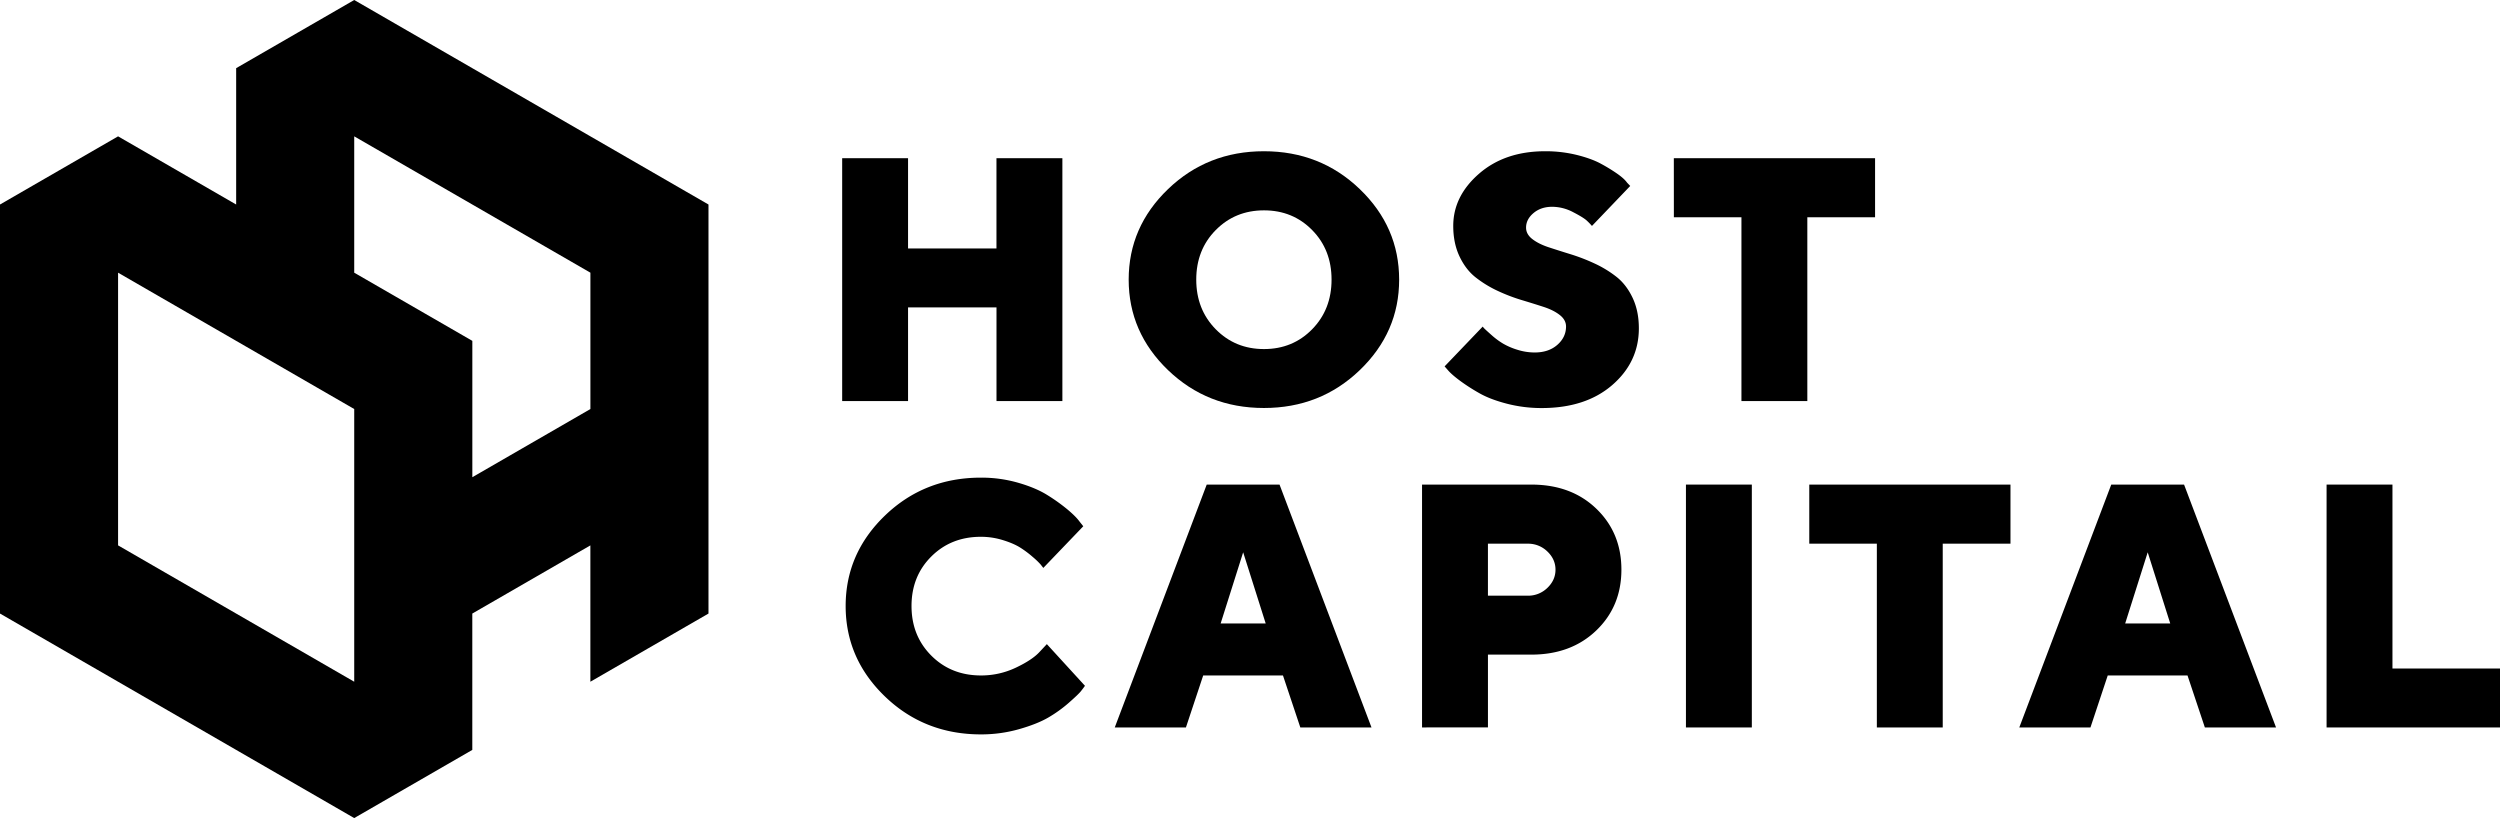 <svg id="Layer_1" data-name="Layer 1" xmlns="http://www.w3.org/2000/svg" viewBox="0 0 3055.99 1000"><path d="M433,0,288.68,83.32V250L144.34,166.66,0,250V750l433,250,144.34-83.32V750l144.33-83.32V833.34L866.05,750V250Zm0,833.34L144.34,666.67V333.33L433,500ZM721.71,500,577.38,583.33V416.67L433,333.33V166.66L721.71,333.33Z"/><path d="M1298.65,193.36V490.25h-80.54V375.76H1110V490.25h-80.53V193.36H1110V303.71h108.07V193.36Z"/><path d="M1662.17,231.15q48.13,46.26,48.14,110.65t-48.14,110.66Q1614,498.74,1545,498.73t-117.18-46.27q-48.13-46.26-48.13-110.66t48.13-110.65Q1476,184.88,1545,184.88T1662.17,231.15Zm-176.08,50.1q-23.8,24.12-23.8,60.55t23.8,60.66q23.81,24.23,59,24.23t58.9-24.23q23.7-24.21,23.7-60.66T1604,281.25q-23.71-24.12-58.9-24.12t-59,24.12Z"/><path d="M1914.32,399.15q0-8.07-7.66-14.08t-19.77-9.93q-12.12-3.93-26.92-8.39a215.89,215.89,0,0,1-29.39-11.28,136.65,136.65,0,0,1-26.71-16.36q-12.12-9.51-19.77-25.67t-7.66-37.26q0-36.44,31.57-63.87t80.84-27.43a159,159,0,0,1,38.31,4.45q18,4.46,29.5,10.66a203.63,203.63,0,0,1,20.18,12.32q8.7,6.1,12,10.87l3.93,4.14L1946,276.18a82.8,82.8,0,0,0-6.11-6.32q-4-3.83-16.77-10.45a55.31,55.31,0,0,0-25.78-6.63q-13.66,0-22.77,7.66t-9.11,17.81q0,8.07,7.66,14t19.77,9.94q12.12,4,26.71,8.49A232.31,232.31,0,0,1,1949,322a134.42,134.42,0,0,1,26.91,16.36q12.12,9.53,19.77,25.67t7.66,37.26q0,41.21-32.5,69.36t-86.33,28.15a168.85,168.85,0,0,1-42.34-5.27q-20.4-5.28-33.54-12.74a235.16,235.16,0,0,1-23.29-14.9q-10.14-7.46-14.91-12.84l-4.55-5.18,46.58-48.65a21.42,21.42,0,0,0,3,3.31q2.18,2.08,8.49,7.67A91.14,91.14,0,0,0,1837.3,420a81.77,81.77,0,0,0,17.6,7.56,70.08,70.08,0,0,0,21.12,3.31q17,0,27.64-9.32T1914.32,399.15Z"/><path d="M2046.08,193.36h246v72.26h-82.81V490.25h-80.54V265.62h-82.6Z"/><path d="M1138.46,680.24q-24.23,24.12-24.22,60.55t24.22,60.66q24.22,24.22,60.66,24.23a98.31,98.31,0,0,0,42.65-9.53q20.09-9.51,29-19.25l8.9-9.52,46.58,50.93c-1.11,1.65-2.73,3.83-4.86,6.52s-7.12,7.45-14.91,14.28a160.93,160.93,0,0,1-25.26,18.12q-13.56,7.86-35.82,14.18a168.73,168.73,0,0,1-46.27,6.31q-69.15,0-117.28-46.27t-48.13-110.66q0-64.38,48.13-110.65t117.28-46.28a162.4,162.4,0,0,1,45.34,6.22Q1266,596.29,1280,605a221.59,221.59,0,0,1,24.43,17.39q10.46,8.7,15,14.91l4.76,6-48.86,50.93q-1.24-1.65-3.31-4.24a93.2,93.2,0,0,0-9.53-9.11,122.64,122.64,0,0,0-15.52-11.6q-8.09-5.07-21.22-9.1a89.91,89.91,0,0,0-26.61-4Q1162.69,656.12,1138.46,680.24Z"/><path d="M1568.29,825.68h-97.51l-21.11,63.56h-87l112.42-296.89h89l112.42,296.89h-87Zm-21.11-63.56-27.54-87-27.53,87Z"/><path d="M1738.3,592.35h133.54q48.86,0,79.5,29.5T1982,696.28q0,44.93-30.75,74.43t-79.39,29.5h-53v89H1738.3Zm129.19,72.26h-48.65v63.56h48.65a33.47,33.47,0,0,0,24-9.53q9.94-9.52,9.94-22.25t-9.94-22.26A33.42,33.42,0,0,0,1867.49,664.61Z"/><path d="M2060.89,889.24V592.35h80.54V889.24Z"/><path d="M2211.65,592.35H2457.6v72.26h-82.81V889.24h-80.54V664.61h-82.6Z"/><path d="M2674,825.68h-97.51l-21.12,63.56h-87l112.42-296.89h89l112.42,296.89h-87Zm-21.12-63.56-27.53-87-27.54,87Z"/><path d="M3056,889.24H2844V592.35h80.53V817.19H3056Z"/></svg>